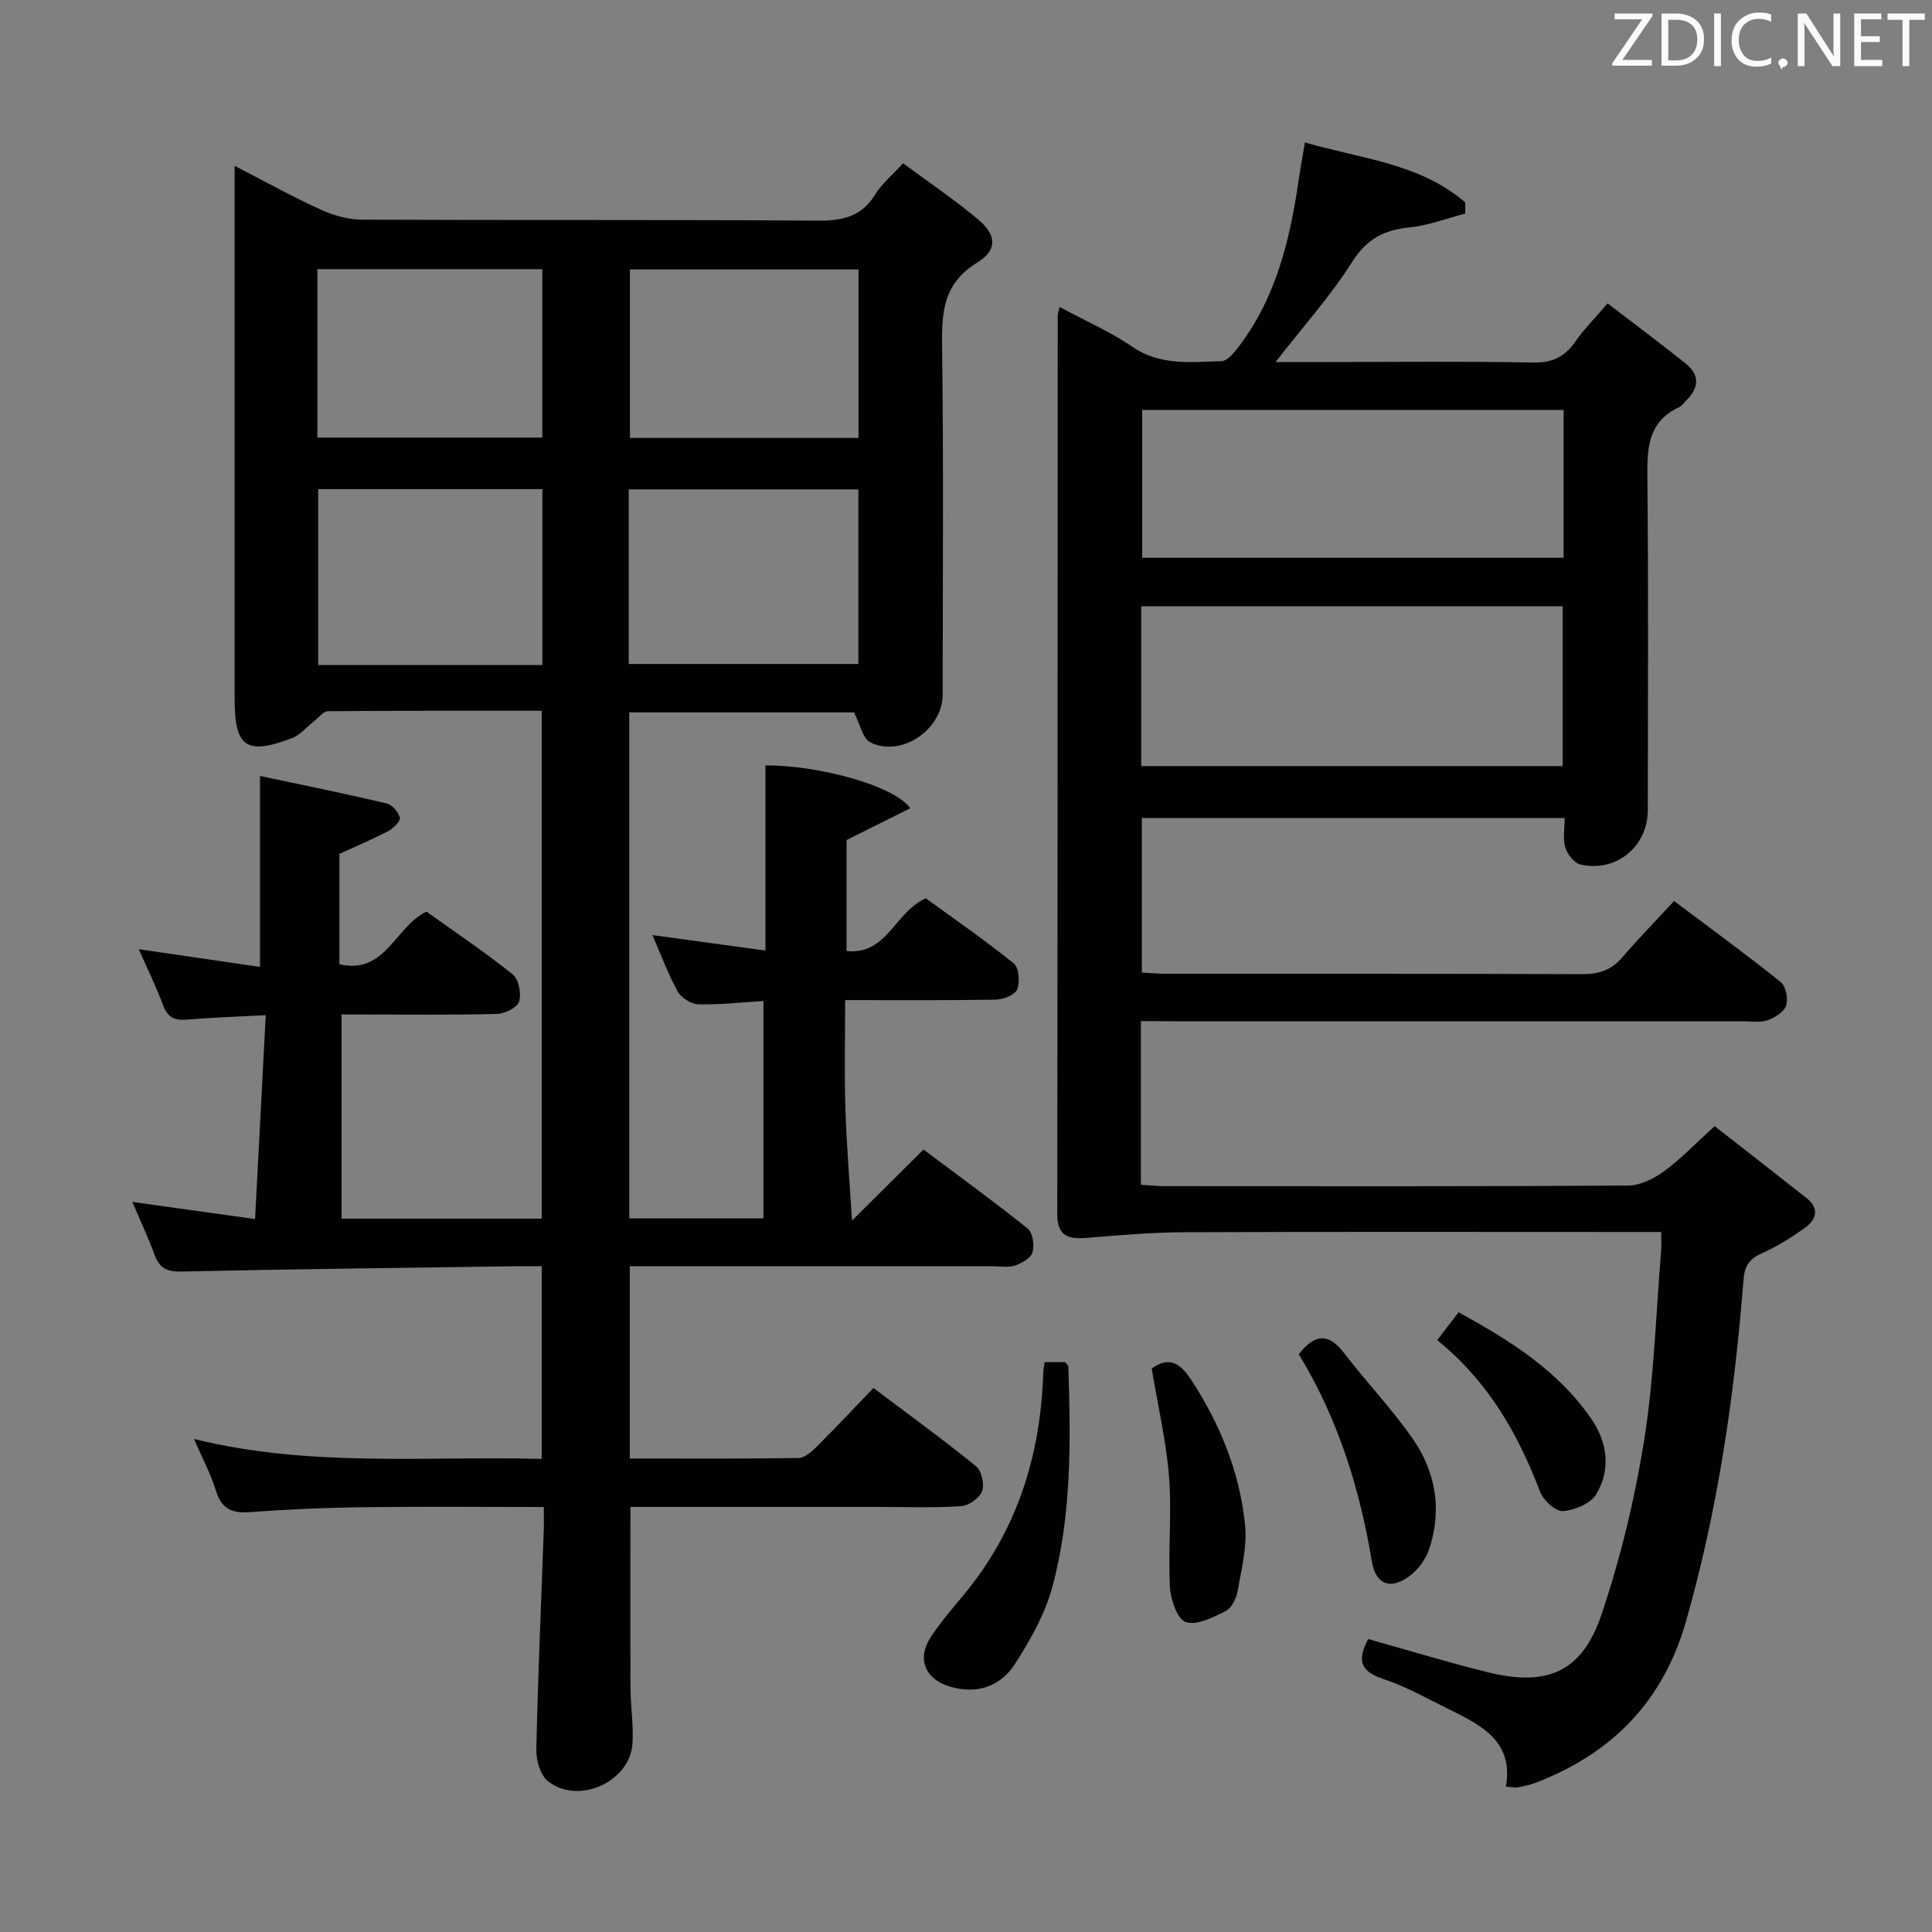<svg enable-background="new 0 0 400 400" viewBox="0 0 400 400" xmlns="http://www.w3.org/2000/svg"><rect x="0" y="0" width="400" height="400" fill="#808080" stroke="none"/><path d="m112.59 312.01c-12.86 0-25.15-.12-37.44.04-7.81.1-15.63.44-23.42 1.02-3.7.27-5.86-.64-7.01-4.4-1.06-3.45-2.8-6.68-4.55-10.74 24.09 5.93 47.9 3.5 72 4.12 0-13.34 0-26.36 0-39.89-1.88 0-3.51-.02-5.13 0-23.14.33-46.28.59-69.41 1.1-3.01.07-4.6-.65-5.62-3.45-1.28-3.51-2.89-6.9-4.61-10.96 8.81 1.23 16.8 2.34 25.41 3.54.75-14.28 1.46-27.94 2.21-42.21-6.14.33-11.23.49-16.31.92-2.49.21-3.99-.4-4.92-2.92-1.44-3.87-3.27-7.59-5.06-11.66 8.59 1.26 16.85 2.47 25.1 3.67 0-13.36 0-26.06 0-39.54 8.53 1.81 17.38 3.61 26.18 5.68 1.16.27 2.47 1.8 2.78 2.98.18.68-1.33 2.19-2.38 2.74-3.22 1.69-6.59 3.1-10.14 4.73v22.85c9.57 2.21 11.46-7.73 18.02-10.89 5.84 4.18 12.04 8.35 17.86 12.99 1.24.99 1.82 3.95 1.33 5.61-.36 1.23-2.91 2.53-4.52 2.58-9.16.24-18.33.12-27.49.12-1.63 0-3.25 0-4.75 0v42.27h41.45c0-35.05 0-69.9 0-105.15-14.97 0-29.61-.04-44.24.09-.97.01-1.94 1.3-2.88 2.04-1.54 1.19-2.87 2.88-4.61 3.54-9.43 3.59-11.86 1.86-11.86-8.05 0-34.49 0-68.99 0-103.48 0-1.98 0-3.96 0-6.96 6.42 3.31 12.02 6.42 17.84 9.07 2.61 1.19 5.64 2.05 8.48 2.07 31.49.14 62.99-.02 94.48.2 5.09.04 8.99-.84 11.81-5.4 1.37-2.22 3.5-3.98 5.78-6.48 5.24 3.89 10.62 7.5 15.55 11.64 3.83 3.23 4.05 6.32-.25 8.96-7 4.31-7.32 10.25-7.22 17.37.32 23.99.13 47.99.12 71.99 0 7.28-8.54 13.14-14.98 9.94-1.56-.77-2.06-3.66-3.38-6.21-14.82 0-30.53 0-46.53 0v104.75h27.78c0-14.96 0-29.79 0-44.99-4.26.26-8.87.78-13.46.68-1.49-.03-3.56-1.34-4.29-2.66-2.04-3.71-3.51-7.72-5.23-11.67 7.98 1.09 15.61 2.14 23.4 3.2 0-13.25 0-25.8 0-38.34 11.17 0 26.59 4.18 30 8.87-4.35 2.17-8.55 4.26-13.21 6.59v22.99c8.43.85 9.92-8.08 16.42-10.92 5.79 4.22 12.18 8.62 18.2 13.48 1.07.86 1.3 3.83.71 5.36-.44 1.13-2.82 2.1-4.36 2.13-10.15.18-20.3.1-31.26.1 0 7.63-.18 15.05.05 22.46.23 7.42.86 14.83 1.37 23.19 4.84-4.81 9.66-9.59 14.8-14.71 7.38 5.53 14.61 10.78 21.57 16.36 1.05.84 1.41 3.42 1.01 4.9-.32 1.18-2.18 2.25-3.58 2.75-1.34.47-2.96.16-4.46.16-23.16 0-46.33 0-69.49 0-1.82 0-3.63 0-5.86 0v39.8c11.69 0 23.31.07 34.92-.1 1.24-.02 2.65-1.23 3.65-2.22 3.89-3.87 7.65-7.88 11.88-12.28 7.34 5.53 14.43 10.67 21.22 16.18 1.16.94 1.8 3.75 1.27 5.18-.52 1.42-2.77 3.01-4.35 3.11-5.81.37-11.66.15-17.49.15-16.97 0-33.94 0-50.97 0 0 12.77-.04 25.19.02 37.61.02 3.82.66 7.66.4 11.45-.54 7.9-11.26 12.71-17.51 7.71-1.57-1.26-2.43-4.33-2.39-6.54.32-14.8.97-29.59 1.5-44.38.11-1.78.05-3.58.05-5.83zm17.58-174.54h47.55c0-12.26 0-24.16 0-36.15-15.99 0-31.69 0-47.55 0zm-17.87.21c0-12.39 0-24.28 0-36.41-15.63 0-31 0-46.42 0v36.41zm65.45-81.9c-16.09 0-31.78 0-47.34 0v34.89h47.34c0-11.67 0-23.08 0-34.89zm-112.04-.05v34.87h46.57c0-11.74 0-23.14 0-34.87-15.54 0-30.78 0-46.57 0z" fill="#010100"/><path d="m236.21 211.41v33.88c1.7.1 3.3.29 4.89.29 31.99.02 63.98.08 95.97-.12 2.5-.02 5.32-1.41 7.42-2.94 3.47-2.53 6.47-5.7 10.51-9.36 6.35 4.96 12.73 9.91 19.05 14.91 2.73 2.16 1.98 4.46-.37 6.14-2.81 2.02-5.81 3.89-8.96 5.3-2.64 1.18-3.53 2.68-3.76 5.57-1.86 23.87-5.29 47.46-11.88 70.57-4.72 16.55-15.22 27.27-30.94 33.38-1.23.48-2.54.76-3.83 1.02-.6.12-1.26-.06-2.53-.15 1.59-8.97-4.56-12.47-11.06-15.65-4.78-2.34-9.46-5.03-14.47-6.69-5.02-1.66-5.06-4.29-2.98-8.21 8.22 2.3 16.41 4.8 24.71 6.86 12.36 3.06 19.56-.01 23.59-11.94 3.95-11.71 6.89-23.9 8.84-36.11 2.06-12.93 2.43-26.13 3.51-39.21.09-1.11.01-2.24.01-3.88-2.21 0-4 0-5.78 0-30.99 0-61.98-.07-92.97.05-6.62.03-13.24.59-19.84 1.15-3.87.33-6.46-.06-6.45-4.97.09-61.98.08-123.96.1-185.94 0-.32.13-.65.39-1.81 5.19 2.8 10.47 5.12 15.16 8.3 5.79 3.94 12.07 3.07 18.3 2.94 1.12-.02 2.42-1.46 3.26-2.54 8.05-10.33 10.98-22.56 12.81-35.17.33-2.28.75-4.54 1.26-7.59 11.65 3.4 23.8 4.31 33.18 12.41 0 .77 0 1.55.01 2.32-3.82.99-7.6 2.46-11.49 2.85-5.28.53-8.89 2.36-11.92 7.16-4.48 7.08-10.16 13.39-15.86 20.72h11.35c14 0 28-.17 41.99.11 3.97.08 6.53-1.18 8.72-4.33 1.79-2.58 4.05-4.83 6.69-7.92 5.45 4.18 10.86 8.22 16.13 12.42 2.96 2.35 2.84 5.03.18 7.64-.48.47-.86 1.13-1.42 1.39-6.91 3.17-6.71 9.11-6.65 15.46.22 22.66.1 45.32.08 67.98-.01 7.56-6.48 12.94-13.9 11.3-1.3-.29-2.75-2.12-3.18-3.53-.55-1.79-.13-3.88-.13-6.1-29.41 0-58.32 0-87.55 0v31.98c1.68.09 3.44.26 5.2.26 28.66.02 57.32-.04 85.97.08 3.44.01 6.03-.83 8.29-3.46 3.35-3.9 6.95-7.58 10.74-11.69 7.89 5.93 15.12 11.2 22.08 16.79 1.07.86 1.58 3.46 1.12 4.86-.43 1.32-2.34 2.5-3.85 3.04-1.49.53-3.29.21-4.96.21-39.49.01-78.98 0-118.46 0-1.97-.03-3.93-.03-6.32-.03zm.07-52.8h87.26c0-11.29 0-22.19 0-33.09-29.28 0-58.16 0-87.26 0zm87.45-73.74c-29.41 0-58.41 0-87.25 0v30.61h87.25c0-10.3 0-20.25 0-30.61z" fill="#010100"/><path d="m216.28 282.02h4.26c.3.43.64.69.65.96.5 15.29.7 30.62-3.29 45.5-1.51 5.62-4.54 11.01-7.72 15.96-3.22 5.02-8.28 6.31-13.46 4.77-5.22-1.55-6.97-5.81-3.98-10.32 2.01-3.03 4.4-5.83 6.74-8.64 11.09-13.32 15.96-28.86 16.51-45.96.02-.64.16-1.28.29-2.27z" fill="#010100"/><path d="m238.45 283.34c3.74-2.69 6-1 8.25 2.46 5.98 9.18 10 19.12 11.08 29.97.45 4.47-.76 9.15-1.55 13.67-.27 1.52-1.25 3.51-2.48 4.12-2.6 1.29-6 3.05-8.26 2.26-1.78-.62-3.14-4.71-3.27-7.34-.39-7.56.41-15.2-.18-22.74-.59-7.36-2.3-14.65-3.59-22.4z" fill="#010100"/><path d="m268.9 280.38c3.5-4.49 6.32-4.24 9.41-.21 4.54 5.92 9.72 11.37 14.01 17.46 4.93 6.99 6.34 14.97 3.53 23.21-.74 2.17-2.46 4.41-4.35 5.71-3.85 2.64-6.7 1.36-7.47-3.27-2.52-15.18-7.05-29.63-15.13-42.9z" fill="#010100"/><path d="m297.56 277.46c1.66-2.16 2.94-3.84 4.42-5.77 10.66 5.85 20.62 12.07 27.5 22.1 3.35 4.89 4.04 10.44 1.03 15.53-1.15 1.95-4.46 3.36-6.9 3.54-1.51.11-4.06-2.21-4.74-3.98-4.57-12-10.73-22.86-21.31-31.42z" fill="#010100"/><g fill="#fafafb"><path d="m342.2 3.2-6.3 9.2h6.1v1.2h-8.2v-.5l6.2-9.1h-5.7v-1.2h7.8v.4z"/><path d="m344 13.7v-10.9h3.1c1.6 0 3 .5 4.1 1.4 1.1 1 1.6 2.2 1.6 3.9s-.5 3-1.6 4-2.5 1.5-4.2 1.5h-3zm1.4-9.6v8.4h1.6c1.4 0 2.5-.4 3.2-1.1.8-.8 1.2-1.8 1.2-3.2s-.4-2.4-1.2-3.1-1.8-1-3.1-1z"/><path d="m356.3 2.8v10.9h-1.4v-10.9z"/><path d="m366.6 13.2c-.8.4-1.8.6-3 .6-1.6 0-2.8-.5-3.7-1.5s-1.4-2.3-1.4-3.9c0-1.7.5-3.2 1.6-4.2s2.4-1.6 4-1.6c1 0 1.9.1 2.6.4v1.5c-.8-.4-1.6-.6-2.6-.6-1.2 0-2.2.4-3 1.2s-1.1 1.9-1.1 3.3c0 1.3.4 2.3 1.1 3.1s1.6 1.1 2.8 1.1c1.1 0 2-.2 2.8-.7v1.3z"/><path d="m368.2 13c0-.3.1-.5.3-.6.2-.2.4-.3.6-.3.3 0 .5.1.7.3s.3.4.3.6-.1.5-.3.6c-.2.2-.4.3-.7.3-.3 1-.5-.1-.6-.3-.2-.2-.3-.4-.3-.6z"/><path d="m381.1 13.7h-1.7l-5.5-8.4c-.2-.2-.3-.5-.4-.7 0 .2.1.8.1 1.5v7.6h-1.4v-10.9h1.8l5.3 8.3c.3.4.4.6.4.8 0-.3-.1-.8-.1-1.6v-7.5h1.4v10.9z"/><path d="m389.7 13.7h-5.8v-10.9h5.6v1.2h-4.2v3.5h3.9v1.2h-3.9v3.7h4.4z"/><path d="m398.4 4.1h-3.1v9.6h-1.4v-9.6h-3.1v-1.3h7.7v1.3z"/></g></svg>